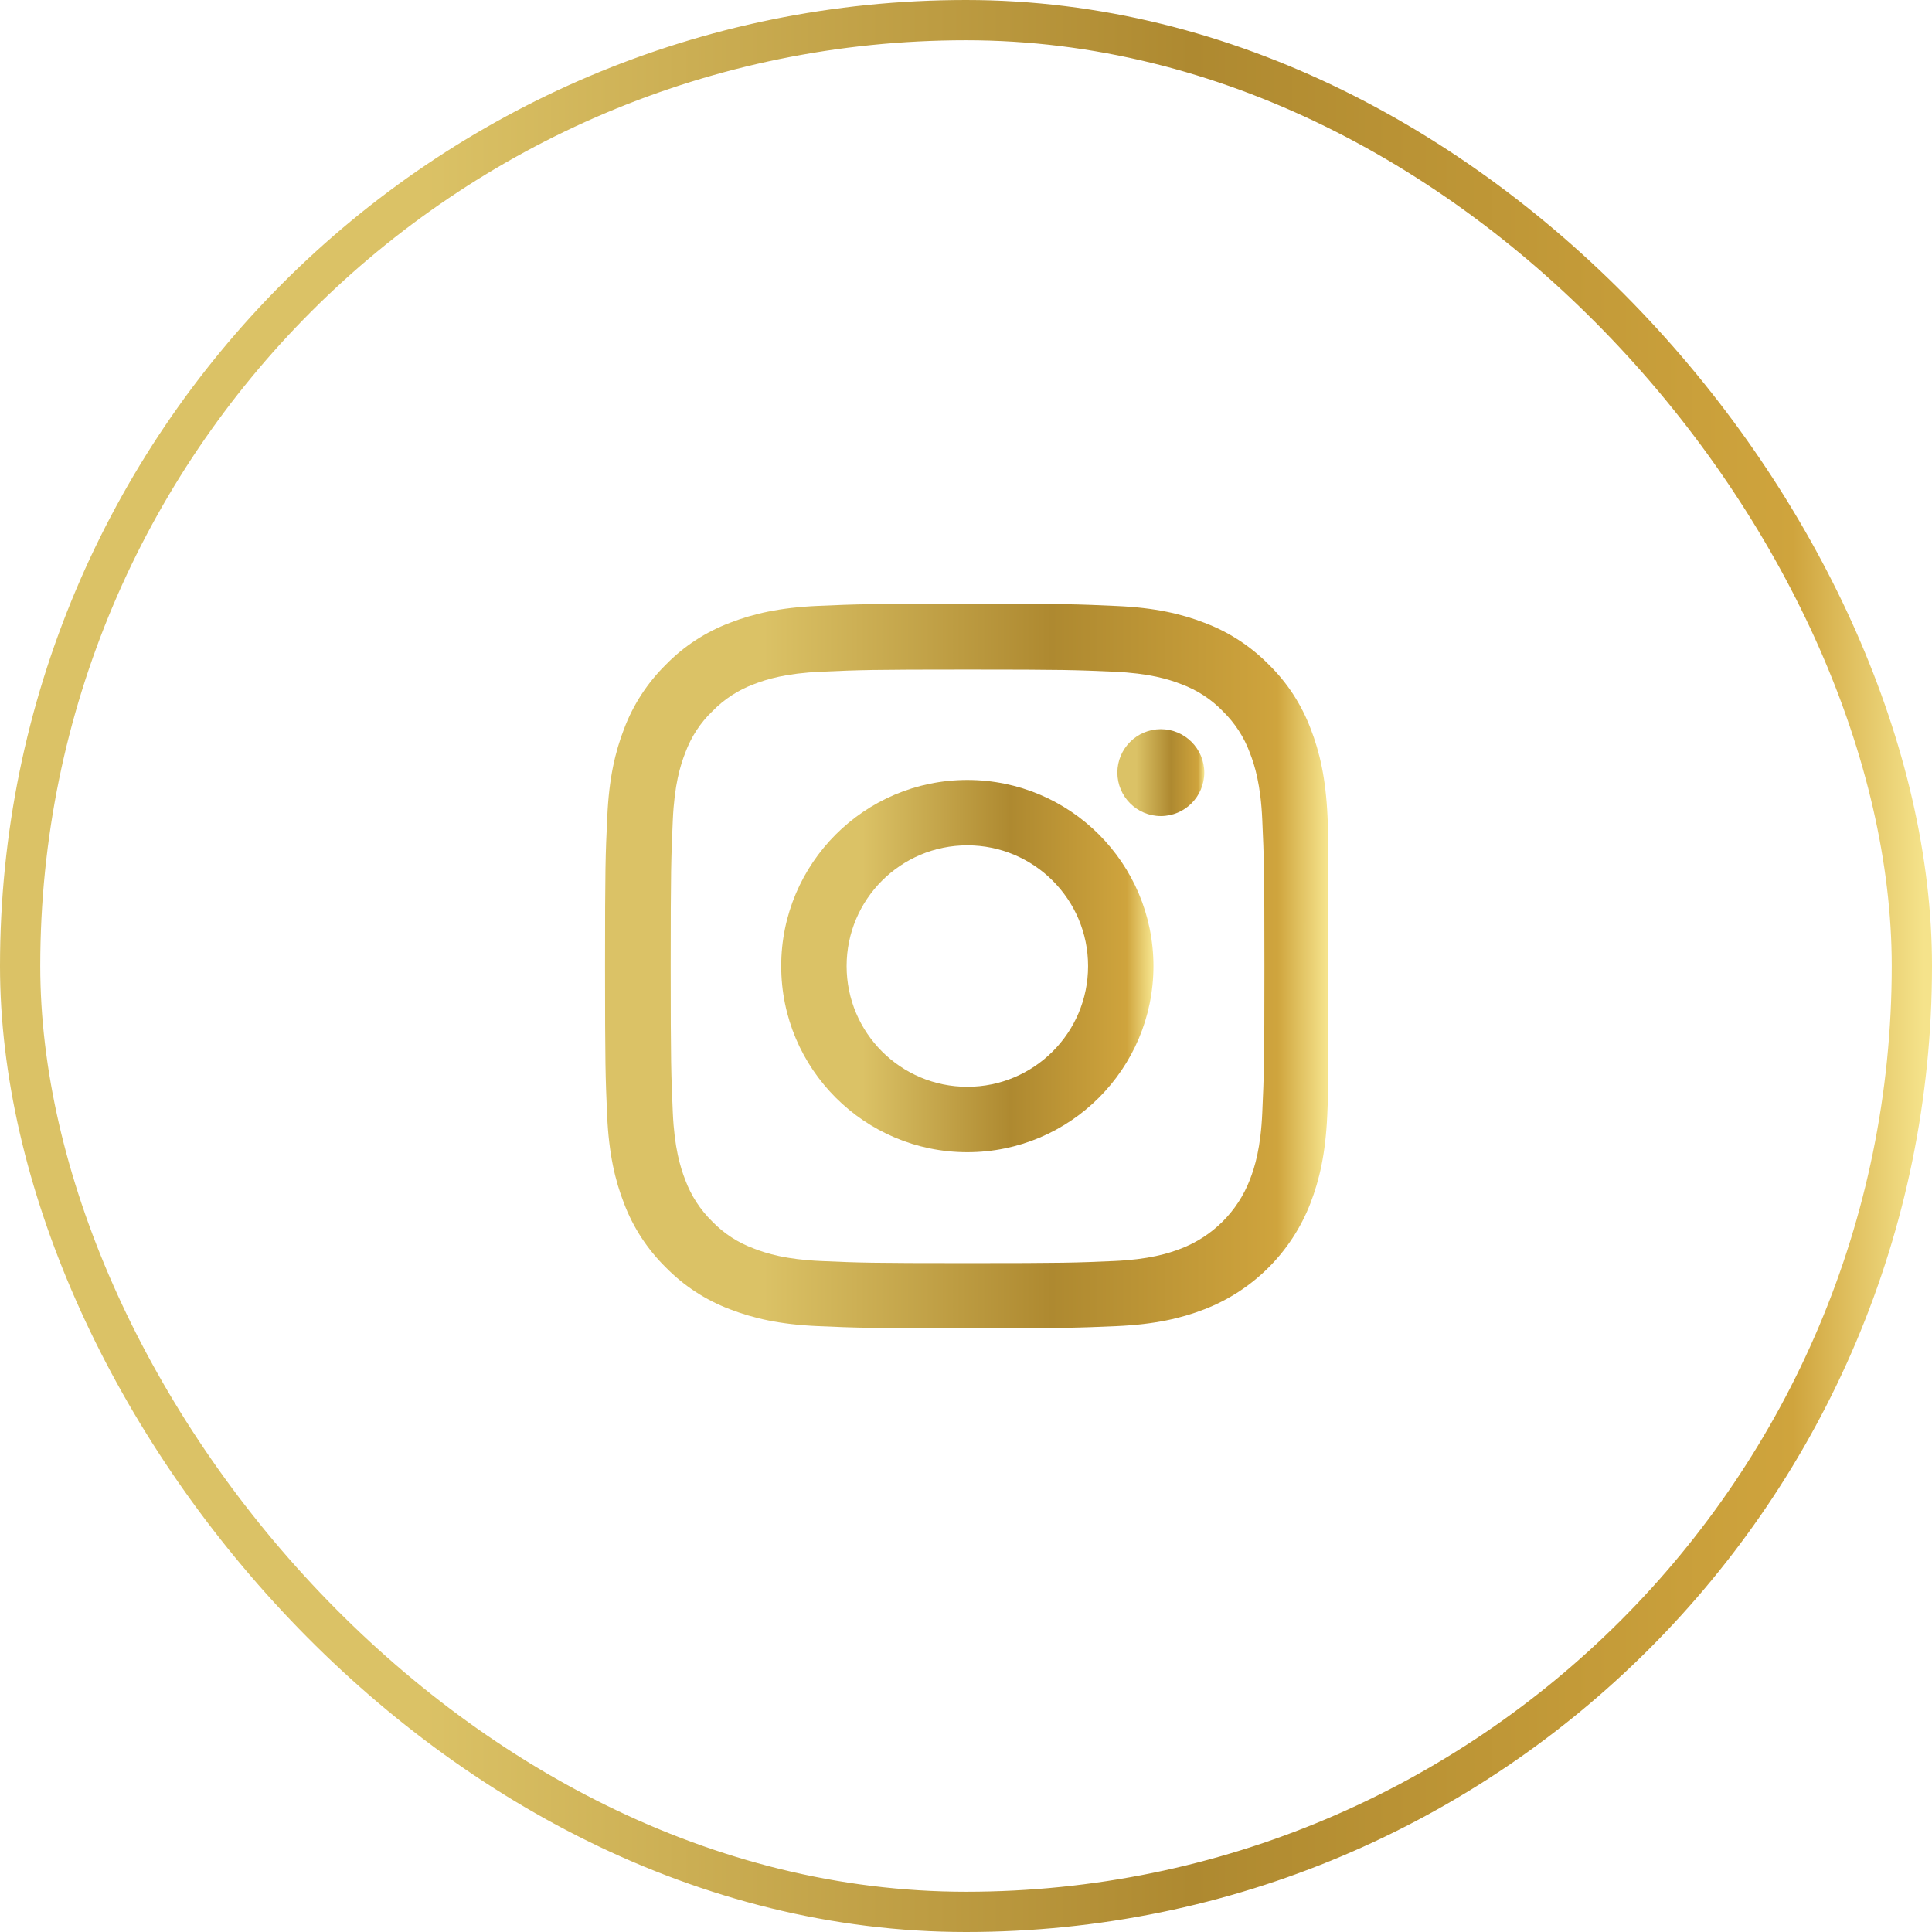 <svg width="48" height="48" viewBox="0 0 48 48" fill="none" xmlns="http://www.w3.org/2000/svg">
<rect x="0.5" y="0.5" width="47" height="47" rx="23.5" stroke="url(#paint0_linear)"/>
<g clip-path="url(#clip0)">
<path d="M32.982 20.292C32.94 19.336 32.785 18.678 32.564 18.108C32.335 17.504 31.984 16.962 31.523 16.512C31.073 16.055 30.528 15.7 29.93 15.475C29.357 15.253 28.703 15.098 27.747 15.056C26.783 15.011 26.477 15 24.033 15C21.59 15 21.284 15.011 20.324 15.053C19.367 15.095 18.71 15.25 18.14 15.471C17.535 15.7 16.994 16.051 16.544 16.512C16.087 16.962 15.731 17.507 15.506 18.105C15.285 18.678 15.13 19.332 15.088 20.288C15.042 21.252 15.032 21.558 15.032 24.002C15.032 26.446 15.042 26.752 15.084 27.712C15.127 28.668 15.281 29.325 15.503 29.895C15.731 30.5 16.087 31.041 16.544 31.491C16.994 31.949 17.539 32.304 18.137 32.529C18.71 32.75 19.364 32.905 20.32 32.947C21.28 32.989 21.586 33 24.03 33C26.474 33 26.78 32.989 27.74 32.947C28.696 32.905 29.354 32.75 29.923 32.529C31.133 32.061 32.089 31.105 32.557 29.895C32.778 29.322 32.933 28.668 32.975 27.712C33.017 26.752 33.028 26.446 33.028 24.002C33.028 21.558 33.025 21.252 32.982 20.292ZM31.361 27.641C31.323 28.52 31.175 28.995 31.052 29.311C30.75 30.096 30.127 30.718 29.343 31.02C29.026 31.143 28.548 31.291 27.673 31.33C26.723 31.372 26.439 31.382 24.037 31.382C21.635 31.382 21.347 31.372 20.401 31.33C19.522 31.291 19.047 31.143 18.731 31.02C18.34 30.876 17.985 30.648 17.697 30.349C17.398 30.057 17.17 29.705 17.025 29.315C16.902 28.998 16.755 28.52 16.716 27.645C16.674 26.695 16.663 26.41 16.663 24.009C16.663 21.607 16.674 21.319 16.716 20.373C16.755 19.494 16.902 19.019 17.025 18.703C17.17 18.312 17.398 17.957 17.701 17.669C17.992 17.37 18.344 17.141 18.734 16.997C19.051 16.874 19.529 16.727 20.405 16.688C21.354 16.646 21.639 16.635 24.04 16.635C26.446 16.635 26.73 16.646 27.676 16.688C28.555 16.727 29.03 16.874 29.347 16.997C29.737 17.141 30.092 17.37 30.38 17.669C30.679 17.961 30.908 18.312 31.052 18.703C31.175 19.019 31.323 19.497 31.361 20.373C31.404 21.322 31.414 21.607 31.414 24.009C31.414 26.41 31.404 26.692 31.361 27.641Z" fill="url(#paint1_linear)"/>
<path d="M24.033 19.378C21.481 19.378 19.409 21.449 19.409 24.002C19.409 26.555 21.481 28.626 24.033 28.626C26.586 28.626 28.657 26.555 28.657 24.002C28.657 21.449 26.586 19.378 24.033 19.378ZM24.033 27.001C22.377 27.001 21.034 25.658 21.034 24.002C21.034 22.346 22.377 21.002 24.033 21.002C25.69 21.002 27.033 22.346 27.033 24.002C27.033 25.658 25.69 27.001 24.033 27.001Z" fill="url(#paint2_linear)"/>
<path d="M29.92 19.195C29.92 19.791 29.436 20.275 28.84 20.275C28.244 20.275 27.761 19.791 27.761 19.195C27.761 18.599 28.244 18.116 28.84 18.116C29.436 18.116 29.92 18.599 29.92 19.195Z" fill="url(#paint3_linear)"/>
</g>
<defs>
<linearGradient id="paint0_linear" x1="10.518" y1="24" x2="51.657" y2="24" gradientUnits="userSpaceOnUse">
<stop stop-color="#DBC266"/>
<stop offset="0.464" stop-color="#AE8930"/>
<stop offset="0.827" stop-color="#CFA43D"/>
<stop offset="0.906" stop-color="#F5E38B"/>
</linearGradient>
<linearGradient id="paint1_linear" x1="18.975" y1="24" x2="34.399" y2="24" gradientUnits="userSpaceOnUse">
<stop stop-color="#DBC266"/>
<stop offset="0.464" stop-color="#AE8930"/>
<stop offset="0.827" stop-color="#CFA43D"/>
<stop offset="0.906" stop-color="#F5E38B"/>
</linearGradient>
<linearGradient id="paint2_linear" x1="21.436" y1="24.002" x2="29.362" y2="24.002" gradientUnits="userSpaceOnUse">
<stop stop-color="#DBC266"/>
<stop offset="0.464" stop-color="#AE8930"/>
<stop offset="0.827" stop-color="#CFA43D"/>
<stop offset="0.906" stop-color="#F5E38B"/>
</linearGradient>
<linearGradient id="paint3_linear" x1="28.234" y1="19.195" x2="30.084" y2="19.195" gradientUnits="userSpaceOnUse">
<stop stop-color="#DBC266"/>
<stop offset="0.464" stop-color="#AE8930"/>
<stop offset="0.827" stop-color="#CFA43D"/>
<stop offset="0.906" stop-color="#F5E38B"/>
</linearGradient>
<clipPath id="clip0">
<rect width="18" height="18" fill="white" transform="translate(15 15)"/>
</clipPath>
</defs>
</svg>
